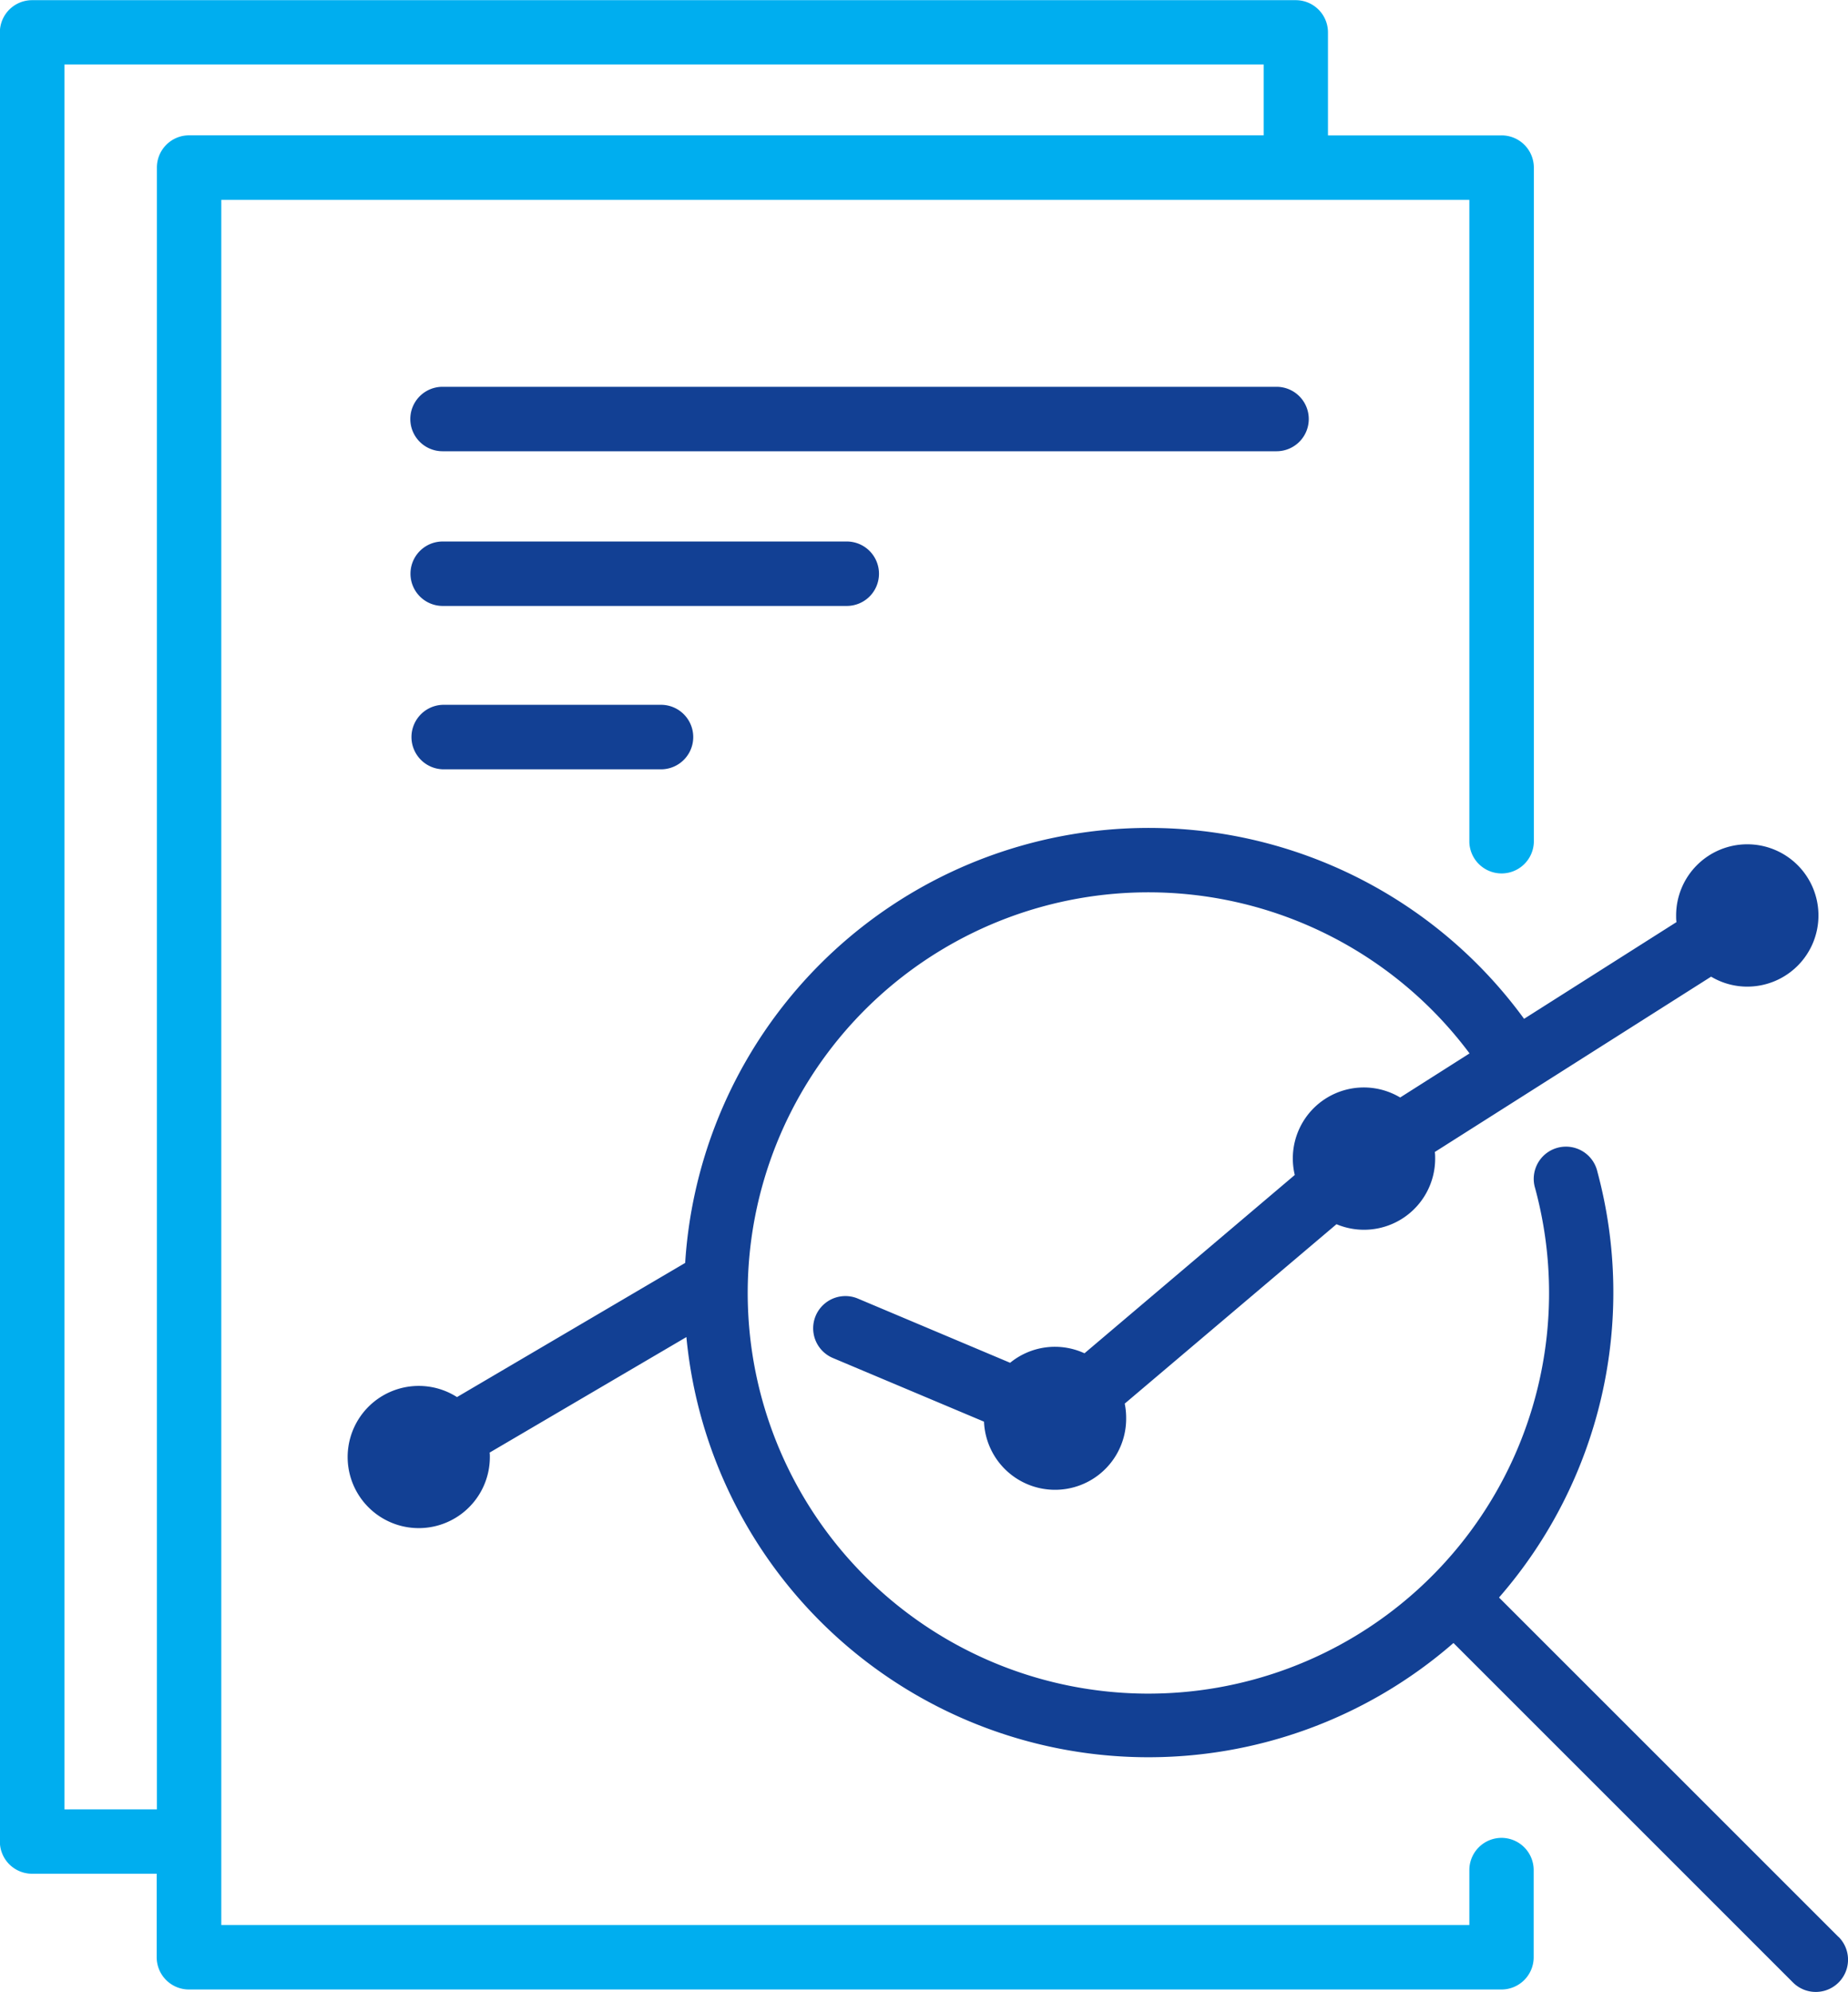 <svg xmlns="http://www.w3.org/2000/svg" width="55.618" height="59.957" viewBox="0 0 55.618 59.957">
    <g data-name="Group 3506">
        <path data-name="Path 6042" d="m249.052 270.874-10.219-10.218a13.979 13.979 0 0 0 2.961-12.815.97.97 0 1 0-1.873.5 12.059 12.059 0 1 1-1.975-4.062l-2.088 1.327a2.136 2.136 0 0 0-3.172 2.332l-6.329 5.367a2.127 2.127 0 0 0-2.238.286l-4.581-1.932a.97.97 0 0 0-.753 1.788l4.548 1.916a2.14 2.14 0 0 0 4.278-.114 2.111 2.111 0 0 0-.043-.429l6.373-5.4a2.141 2.141 0 0 0 2.97-1.974c0-.066 0-.133-.01-.2l8.315-5.277a2.12 2.12 0 0 0 1.089.3 2.142 2.142 0 1 0-2.142-2.142c0 .066 0 .137.011.2l-4.587 2.911a13.979 13.979 0 0 0-25.248 7.347l-6.867 4.038a2.14 2.14 0 1 0 .989 1.8c0-.043 0-.086-.007-.129l5.922-3.477a13.97 13.97 0 0 0 23.086 9.208l10.218 10.218a.97.97 0 1 0 1.373-1.372z" transform="translate(-193.718 -212.573)" style="fill:#124094"/>
        <path data-name="Path 6043" d="M161.425 83.322a.97.97 0 0 0-.97.97v1.654h-37.562V34.02h37.562v19.334a.971.971 0 0 0 1.941 0V33.05a.97.97 0 0 0-.971-.97H156.2v-3.1a.97.97 0 0 0-.971-.97H117.2a.97.97 0 0 0-.971.97v54.452a.97.97 0 0 0 .971.97h3.749v2.514a.971.971 0 0 0 .971.97h39.5a.97.97 0 0 0 .971-.97v-2.624a.97.97 0 0 0-.971-.97zm-43.251-.858V29.946h36.091v2.132h-32.34a.969.969 0 0 0-.97.97v49.415z" transform="translate(-116.233 -28.005)" style="fill:#00aeef"/>
        <path data-name="Path 6044" d="M247.12 126.838a.97.97 0 0 0-.97-.97h-25.1a.97.97 0 1 0 0 1.94h25.1a.97.97 0 0 0 .97-.97z" transform="translate(-207.731 -114.226)" style="fill:#124094"/>
        <path data-name="Path 6045" d="M234.185 165.974a.97.97 0 0 0-.97-.97h-12.16a.97.97 0 0 0 0 1.94h12.16a.969.969 0 0 0 .97-.97z" transform="translate(-207.731 -148.706)" style="fill:#124094"/>
        <path data-name="Path 6046" d="M221.24 206.33a.971.971 0 0 0 0 1.941h6.6a.971.971 0 0 0 0-1.941z" transform="translate(-207.916 -185.116)" style="fill:#124094"/>
    </g>
</svg>
